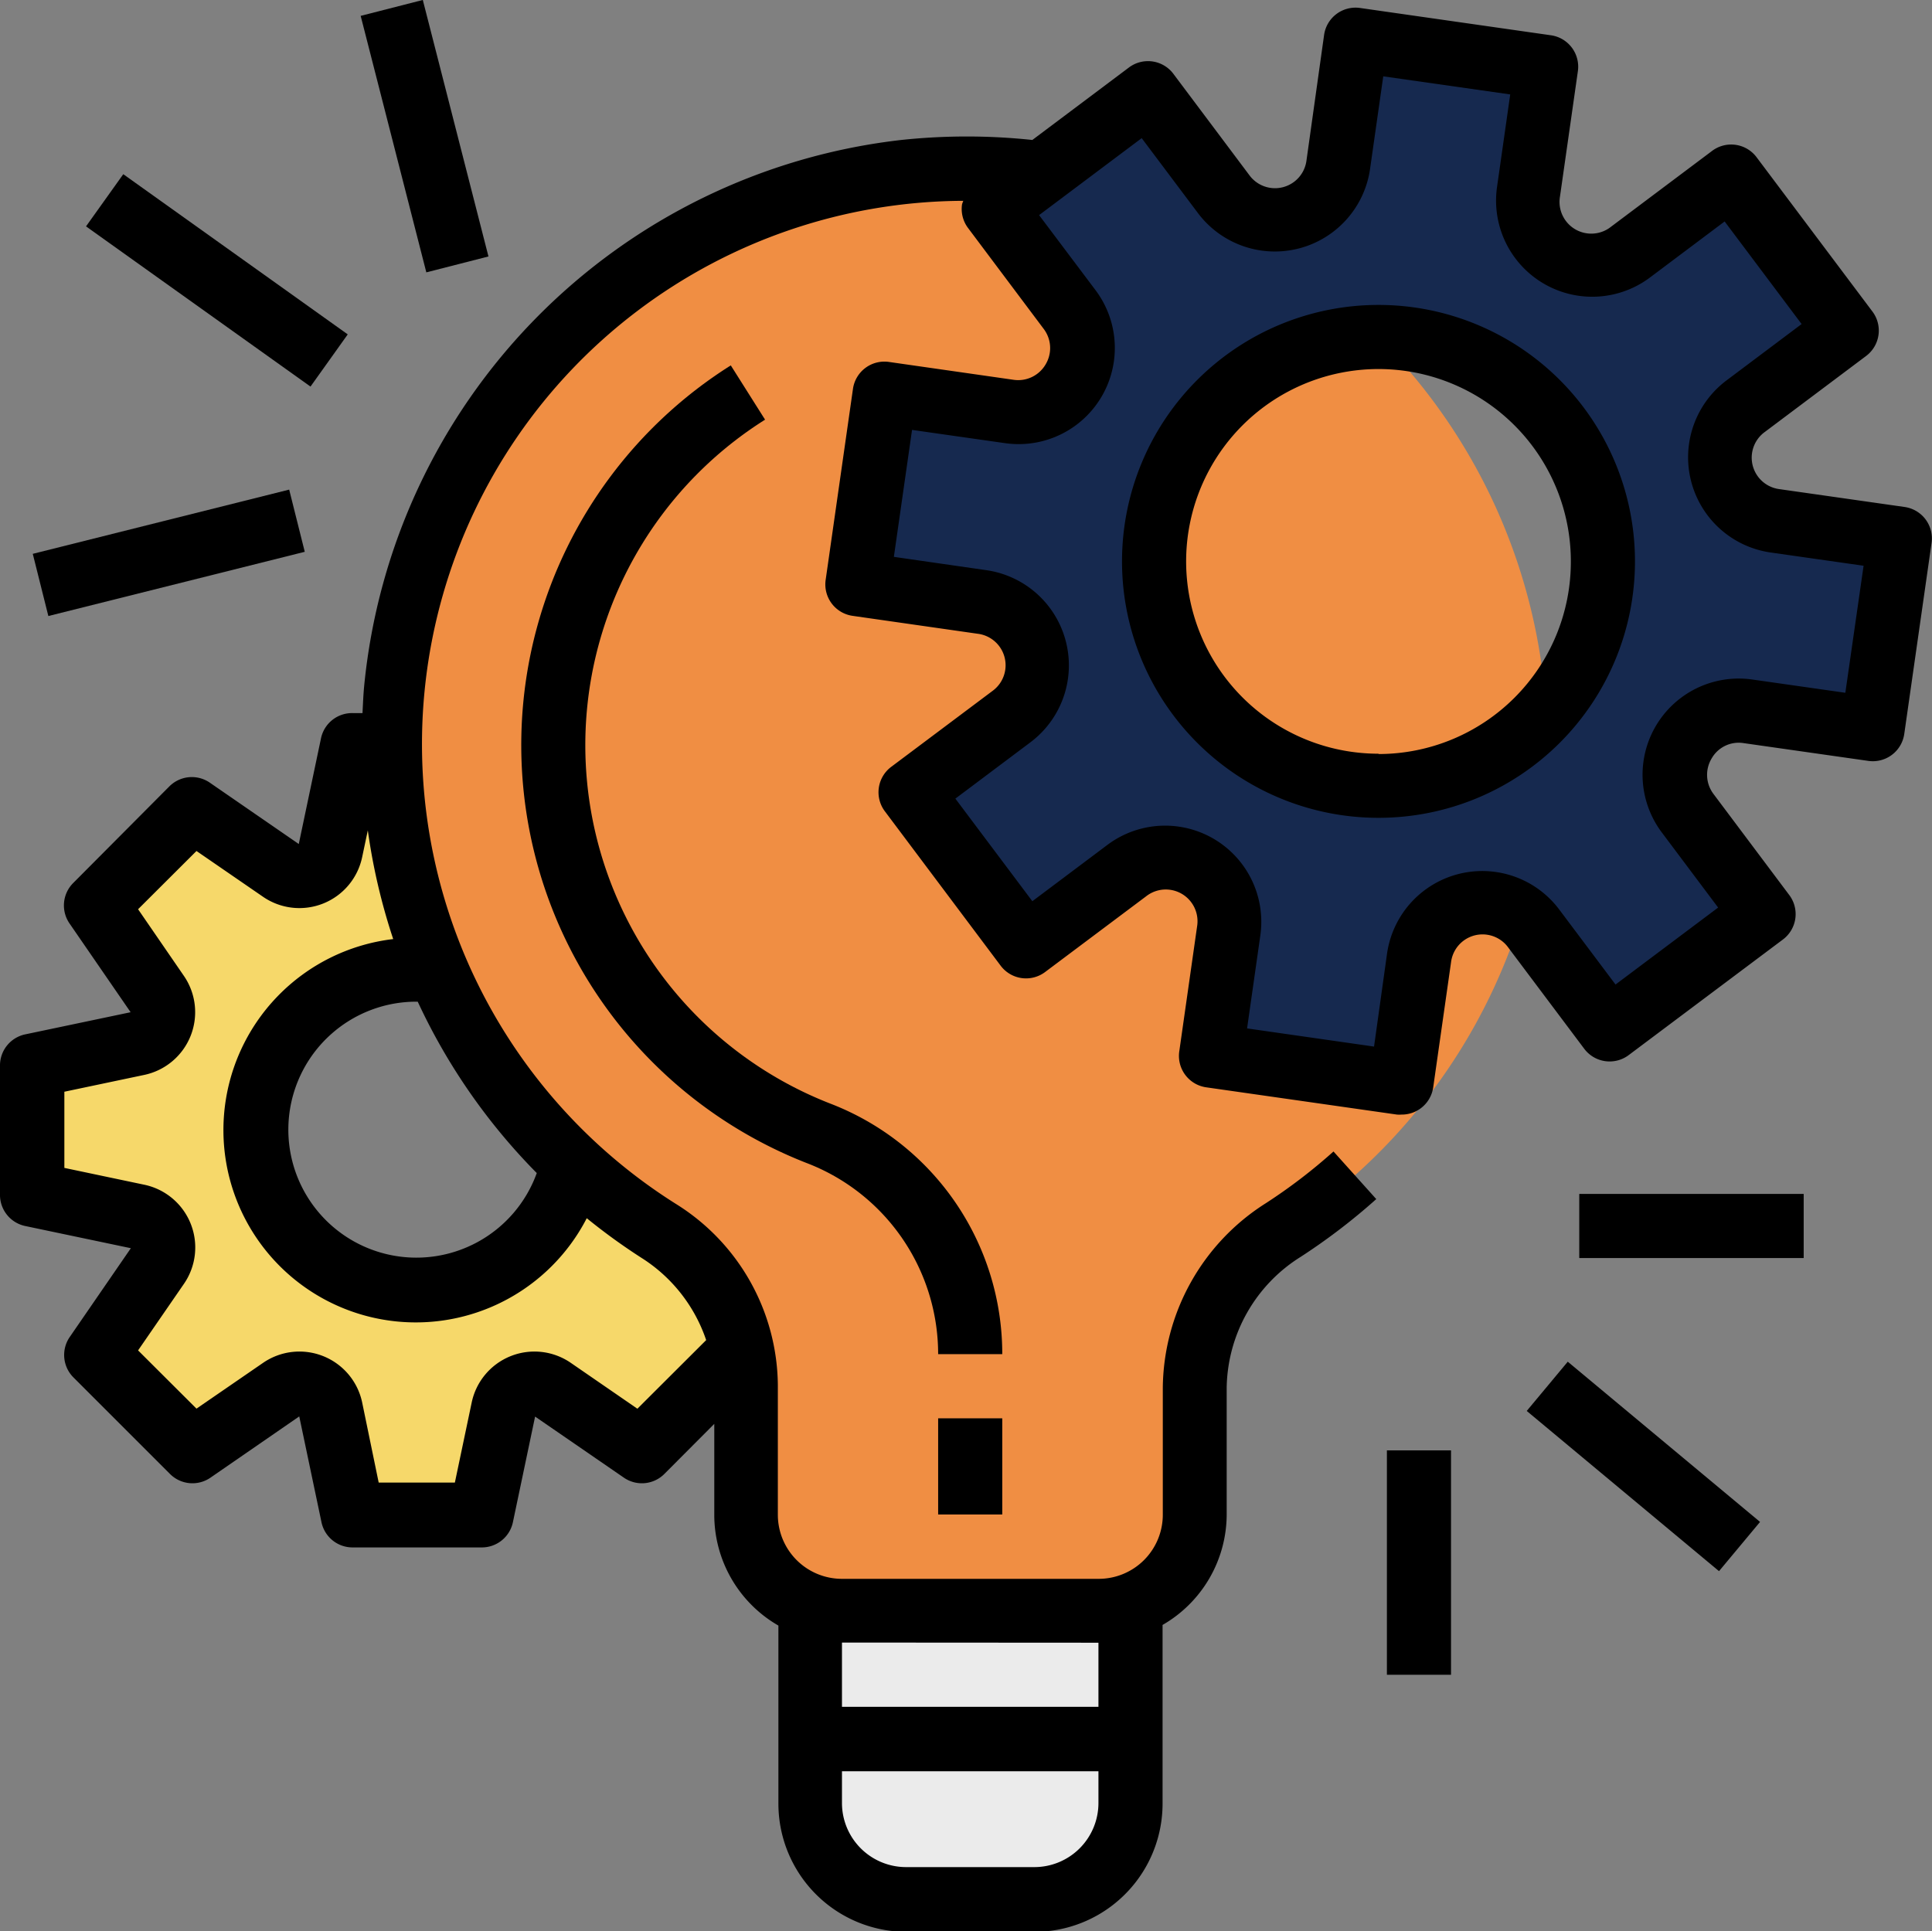 <svg id="Business_Management" data-name="Business &amp; Management" xmlns="http://www.w3.org/2000/svg" width="24.346" height="24.338" viewBox="0 0 24.346 24.338">
  <rect x="0" y="0" width="24.346" height="24.338" fill="#808080" stroke="none"/>
  <path id="Path_8182" data-name="Path 8182" d="M28.542,14.272a7.271,7.271,0,1,0-11.195,6.123,2.316,2.316,0,0,1,1.1,1.94v1.632a1.212,1.212,0,0,0,1.212,1.212h3.232A1.212,1.212,0,0,0,24.1,23.967v-1.6a2.38,2.38,0,0,1,1.119-1.988,7.265,7.265,0,0,0,3.325-6.108Z" transform="translate(-9.045 -4.88)" fill="#f08e43"/>
  <path id="Path_8183" data-name="Path 8183" d="M27,54.424a1.212,1.212,0,0,0,1.212,1.212h1.616a1.212,1.212,0,0,0,1.212-1.212V52H27Z" transform="translate(-16.794 -31.701)" fill="#ebebeb"/>
  <path id="Path_8184" data-name="Path 8184" d="M39.671,7.614l1.27-.953L39.487,4.722l-1.27.953a.808.808,0,0,1-1.284-.761l.224-1.571L34.757,3l-.224,1.571a.808.808,0,0,1-1.446.371l-.952-1.27L30.2,5.126l.952,1.27a.808.808,0,0,1-.761,1.284l-1.571-.224-.343,2.4,1.571.224a.808.808,0,0,1,.37,1.446l-1.27.953L30.6,14.418l1.27-.952a.808.808,0,0,1,1.285.761L32.928,15.8l2.4.343.226-1.571A.808.808,0,0,1,37,14.2l.953,1.27,1.939-1.454-.953-1.27a.808.808,0,0,1,.761-1.285l1.571.225.343-2.4L40.042,9.06a.808.808,0,0,1-.371-1.446ZM35.043,12.4A2.828,2.828,0,1,1,37.871,9.57,2.828,2.828,0,0,1,35.043,12.4Z" transform="translate(-17.672 -2.496)" fill="#16294f"/>
  <path id="Path_8185" data-name="Path 8185" d="M10.635,31.123a7.291,7.291,0,0,1-1-.771,2.017,2.017,0,1,1-1.949-2.524c.062,0,.121.013.18.018A7.266,7.266,0,0,1,7.291,25H6.777L6.5,26.328a.4.4,0,0,1-.625.25l-1.116-.77L3.545,27.02l.768,1.116a.4.4,0,0,1-.25.625l-1.326.279v1.616l1.327.279a.4.4,0,0,1,.25.625l-.769,1.116,1.212,1.212,1.116-.768a.4.4,0,0,1,.625.25L6.777,34.7H8.393l.279-1.328a.4.4,0,0,1,.625-.25l1.116.77,1.268-1.268a2.352,2.352,0,0,0-1.045-1.5Z" transform="translate(-2.333 -15.608)" fill="#f6d86a"/>
  <path id="Path_8186" data-name="Path 8186" d="M25.734,8.288l-1.571-.224a.4.4,0,0,1-.185-.723l1.27-.953a.4.4,0,0,0,.081-.566L23.874,3.884a.4.4,0,0,0-.566-.081l-1.27.953a.4.4,0,0,1-.644-.38L21.619,2.8a.4.4,0,0,0-.343-.457L18.878,2a.4.4,0,0,0-.457.343L18.2,3.918a.4.4,0,0,1-.723.185l-.952-1.27a.4.4,0,0,0-.566-.081l-1.214.911a7.816,7.816,0,0,0-1.652,0,7.675,7.675,0,0,0-6.768,6.882c-.011.114-.015.228-.021.341H6.18a.4.4,0,0,0-.4.323l-.279,1.327-1.118-.771a.4.4,0,0,0-.515.047L2.661,13.025a.4.4,0,0,0-.047.515l.768,1.116-1.328.279a.4.4,0,0,0-.318.4v1.616a.4.4,0,0,0,.321.4l1.328.279-.768,1.116a.4.4,0,0,0,.047.515l1.212,1.212a.4.4,0,0,0,.515.047l1.116-.77.279,1.328a.4.4,0,0,0,.4.323H7.8a.4.4,0,0,0,.4-.321l.279-1.328,1.116.768a.4.4,0,0,0,.515-.047l.627-.629v1.151a1.611,1.611,0,0,0,.808,1.391v2.244a1.616,1.616,0,0,0,1.616,1.616H14.77a1.616,1.616,0,0,0,1.616-1.616V22.378a1.611,1.611,0,0,0,.808-1.391v-1.6a1.979,1.979,0,0,1,.934-1.649,7.751,7.751,0,0,0,.951-.727l-.539-.6a6.875,6.875,0,0,1-.851.651,2.783,2.783,0,0,0-1.3,2.327v1.6a.808.808,0,0,1-.808.808H12.346a.808.808,0,0,1-.808-.808V19.354a2.718,2.718,0,0,0-1.281-2.28A6.847,6.847,0,0,1,13.875,4.43a.44.44,0,0,0-.016.044.4.4,0,0,0,.077.3l.952,1.27a.4.4,0,0,1,.024.448.4.4,0,0,1-.4.194l-1.571-.225a.4.4,0,0,0-.457.343l-.343,2.4a.4.4,0,0,0,.343.457l1.571.225a.4.4,0,0,1,.185.723l-1.27.952a.4.4,0,0,0-.081.566l1.454,1.939a.4.4,0,0,0,.566.081l1.27-.952a.4.4,0,0,1,.642.38l-.224,1.571a.4.4,0,0,0,.343.457l2.4.343a.449.449,0,0,0,.057,0,.4.4,0,0,0,.4-.347l.224-1.571a.4.4,0,0,1,.723-.185l.953,1.27a.4.4,0,0,0,.566.081L24.2,13.742a.4.4,0,0,0,.081-.566l-.952-1.27a.4.4,0,0,1-.024-.448.392.392,0,0,1,.4-.194l1.571.224a.4.4,0,0,0,.457-.343l.343-2.4a.4.4,0,0,0-.343-.457ZM7,14.523a7.65,7.65,0,0,0,1.5,2.16,1.613,1.613,0,1,1-1.515-2.16ZM14.77,25.43H13.154a.808.808,0,0,1-.808-.808v-.4h3.232v.4A.808.808,0,0,1,14.77,25.43Zm.808-2.828v.808H12.346V22.6Zm-4.943-3.814-.867.865-.839-.578a.808.808,0,0,0-1.249.5l-.212,1.009h-.96L6.3,19.575a.808.808,0,0,0-1.249-.5l-.839.577-.736-.734.578-.839a.808.808,0,0,0-.5-1.249l-1.007-.212v-.96l1.007-.212a.808.808,0,0,0,.5-1.247l-.578-.841.736-.734.84.578A.808.808,0,0,0,6.3,12.7l.071-.336a7.692,7.692,0,0,0,.32,1.37A2.424,2.424,0,1,0,9.13,17.252a7.637,7.637,0,0,0,.69.5,1.972,1.972,0,0,1,.814,1.034ZM24.99,10.63l-1.172-.167a1.212,1.212,0,0,0-1.141,1.927l.71.947-1.293.97-.71-.946a1.212,1.212,0,0,0-2.169.555l-.164,1.173-1.6-.229.167-1.172a1.212,1.212,0,0,0-1.927-1.141l-.946.71-.97-1.293.946-.71a1.212,1.212,0,0,0-.555-2.169L13,8.917l.229-1.6,1.172.167a1.212,1.212,0,0,0,1.141-1.927l-.712-.947,1.293-.97.71.946A1.212,1.212,0,0,0,19,4.033l.167-1.172,1.6.228L20.6,4.261A1.212,1.212,0,0,0,22.523,5.4l.946-.71.97,1.293-.946.71a1.212,1.212,0,0,0,.555,2.169l1.172.167Z" transform="translate(-1.736 -1.899)"/>
  <path id="Path_8187" data-name="Path 8187" d="M39.968,11.264A3.232,3.232,0,1,0,43.2,14.5,3.232,3.232,0,0,0,39.968,11.264Zm0,5.656A2.424,2.424,0,1,1,42.392,14.5a2.424,2.424,0,0,1-2.424,2.424Z" transform="translate(-22.597 -7.421)"/>
  <path id="Path_8188" data-name="Path 8188" d="M31,46h.808v1.212H31Z" transform="translate(-19.178 -28.125)"/>
  <path id="Path_8189" data-name="Path 8189" d="M21.885,22.455a4.848,4.848,0,0,1-.818-8.618l-.432-.684a5.656,5.656,0,0,0,.957,10.053,2.579,2.579,0,0,1,1.656,2.408h.808A3.38,3.38,0,0,0,21.885,22.455Z" transform="translate(-11.426 -8.548)"/>
  <path id="Path_8190" data-name="Path 8190" d="M51,39h2.828v.808H51Z" transform="translate(-31.099 -23.953)"/>
  <path id="Path_8191" data-name="Path 8191" d="M0,0H.808V3.155H0Z" transform="matrix(0.64, -0.768, 0.768, 0.64, 19.239, 17.782)"/>
  <path id="Path_8192" data-name="Path 8192" d="M45,47h.808v2.828H45Z" transform="translate(-27.523 -28.721)"/>
  <path id="Path_8193" data-name="Path 8193" d="M0,0H3.331V.808H0Z" transform="matrix(0.97, -0.243, 0.243, 0.97, 0.413, 6.98)"/>
  <path id="Path_8194" data-name="Path 8194" d="M0,0H.808V3.475H0Z" transform="matrix(0.581, -0.814, 0.814, 0.581, 1.084, 2.853)"/>
  <path id="Path_8195" data-name="Path 8195" d="M0,0H.808V3.336H0Z" transform="matrix(0.969, -0.248, 0.248, 0.969, 4.545, 0.2)"/>
</svg>

